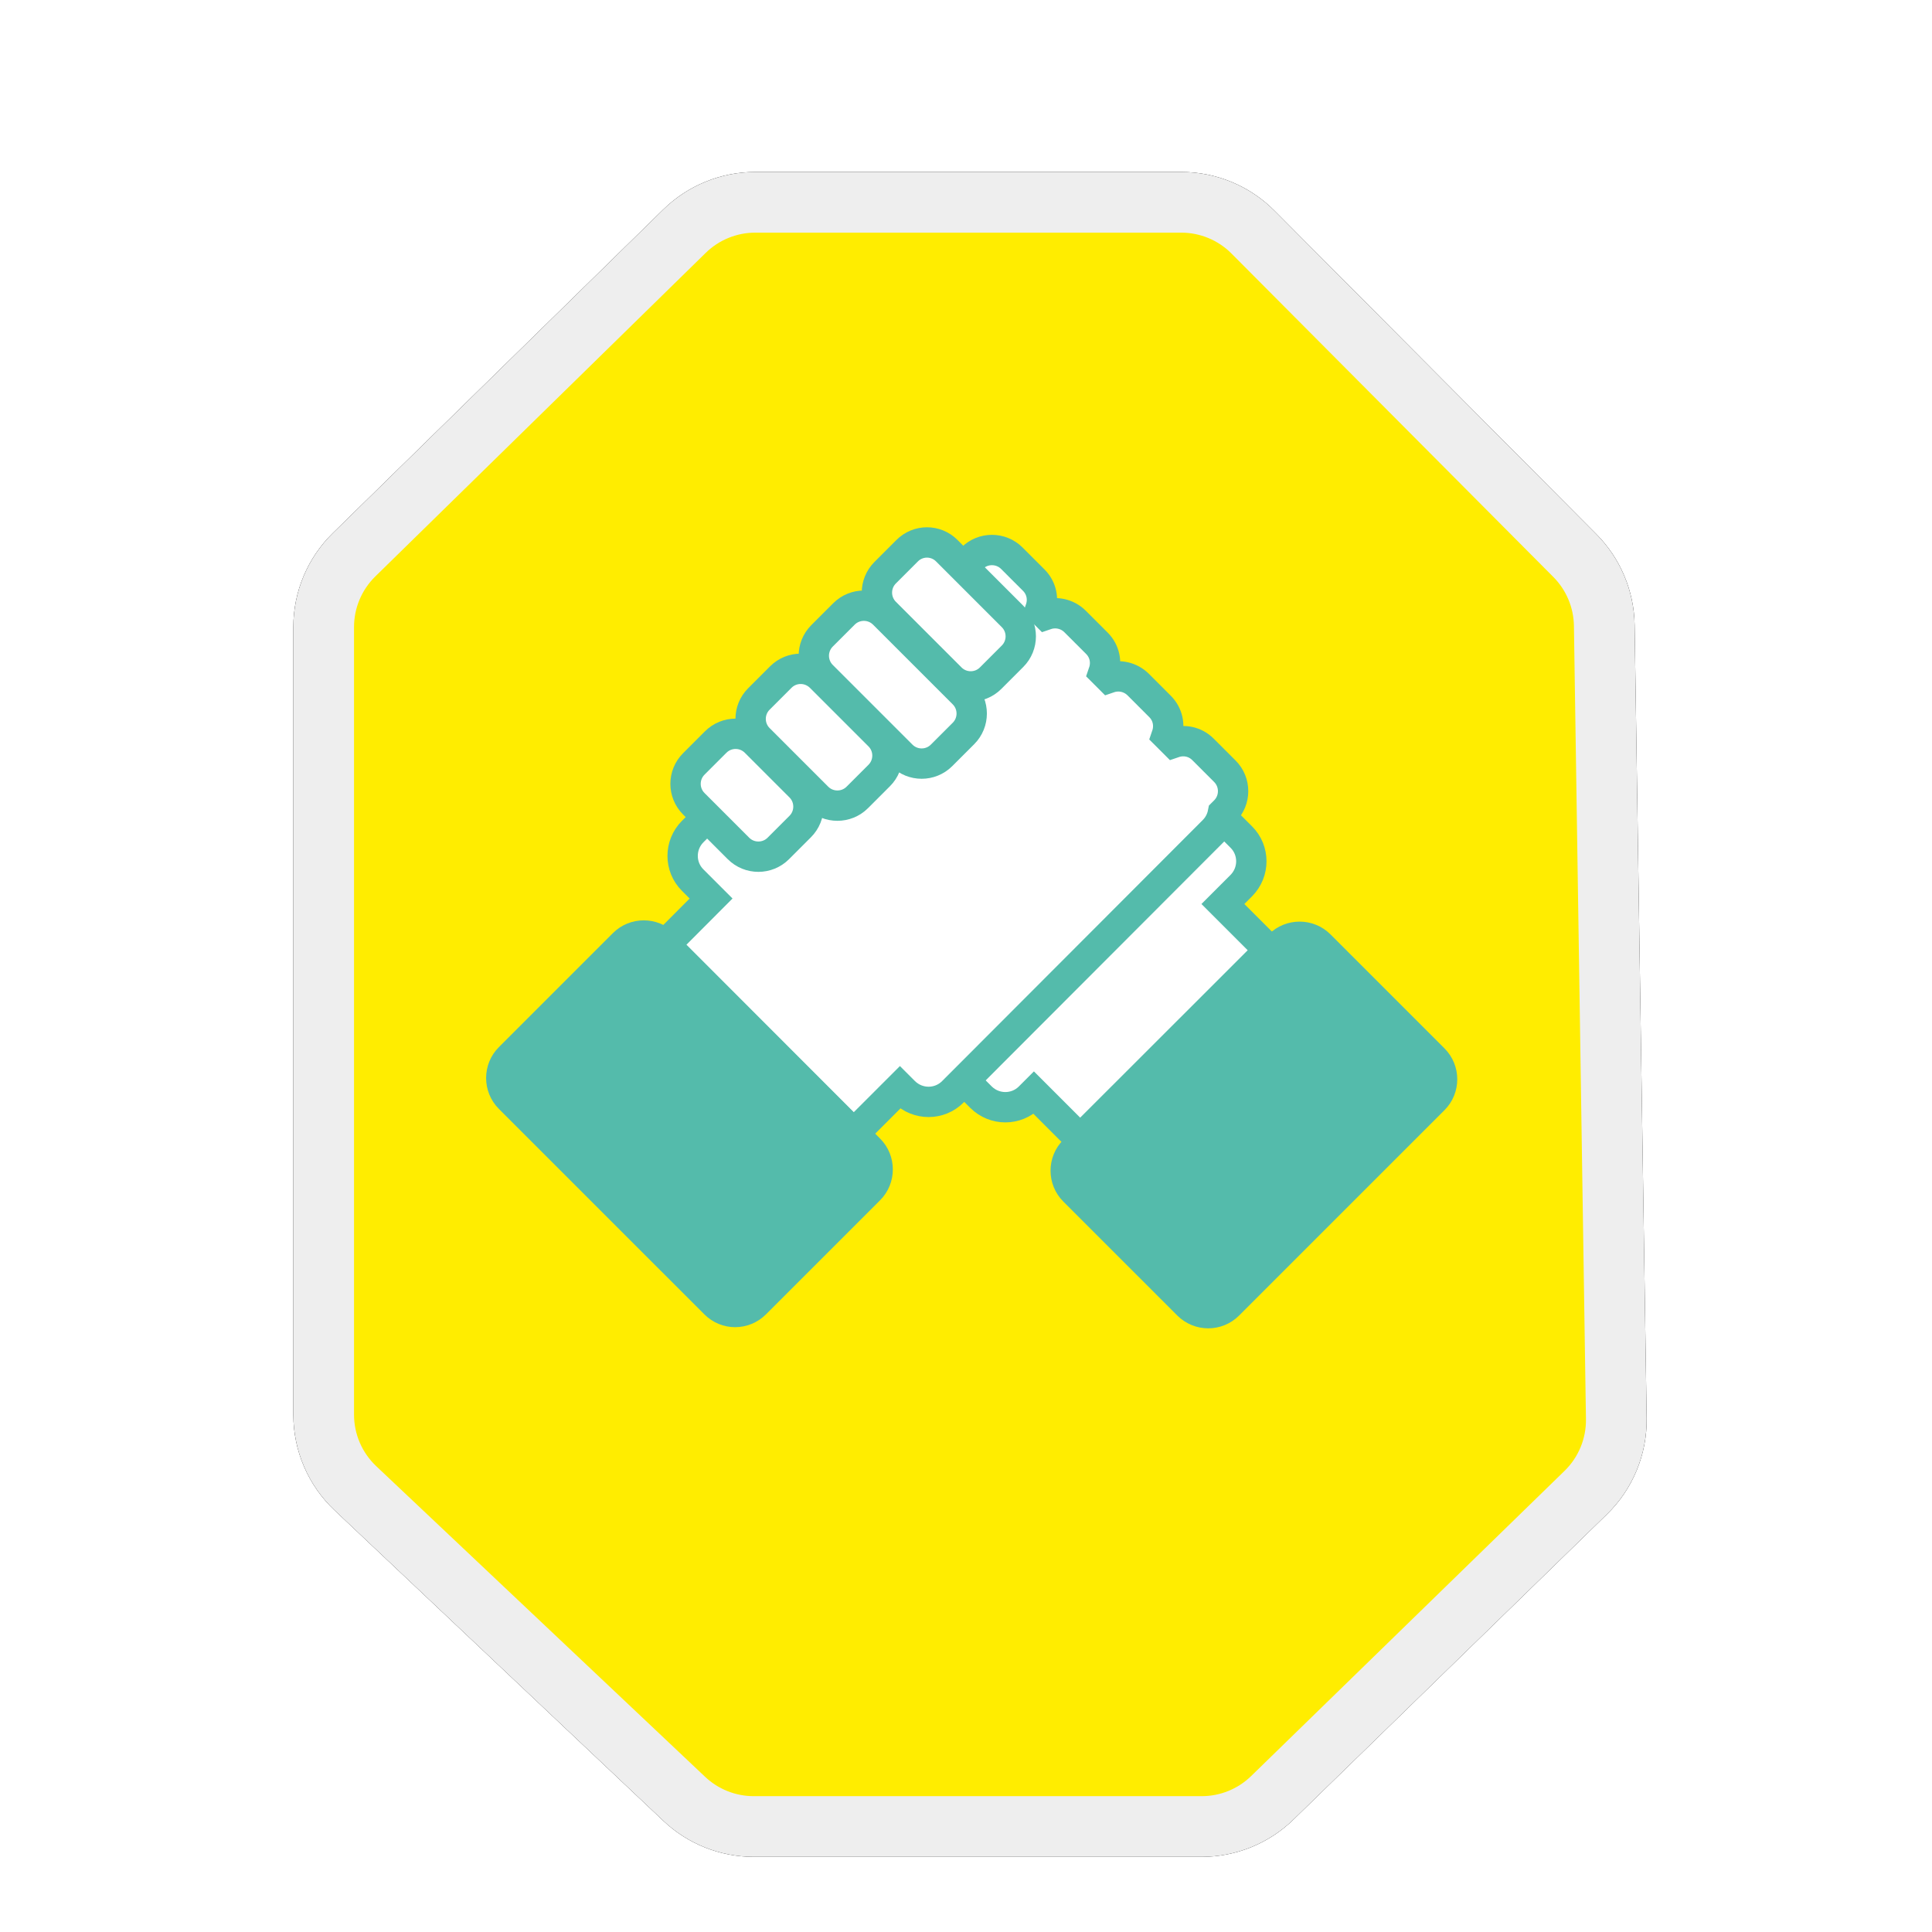 <svg width="191" height="191" viewBox="0 0 191 191" fill="none" xmlns="http://www.w3.org/2000/svg">
<g filter="url(#filter0_d)">
<path d="M116.781 16H74.667C72.051 16 69.54 17.025 67.671 18.855L35.003 50.845C33.083 52.726 32 55.301 32 57.99V135.856C32 138.607 33.133 141.236 35.133 143.126L67.65 173.841C69.506 175.594 71.963 176.571 74.516 176.571H118.802C121.408 176.571 123.912 175.554 125.779 173.736L156.767 143.561C158.738 141.642 159.831 138.996 159.789 136.245L158.6 57.825C158.561 55.234 157.518 52.76 155.69 50.923L123.87 18.946C121.993 17.06 119.442 16 116.781 16Z" fill="#FFED00"/>
<path d="M116.781 16H74.667C72.051 16 69.54 17.025 67.671 18.855L35.003 50.845C33.083 52.726 32 55.301 32 57.99V135.856C32 138.607 33.133 141.236 35.133 143.126L67.65 173.841C69.506 175.594 71.963 176.571 74.516 176.571H118.802C121.408 176.571 123.912 175.554 125.779 173.736L156.767 143.561C158.738 141.642 159.831 138.996 159.789 136.245L158.6 57.825C158.561 55.234 157.518 52.76 155.69 50.923L123.87 18.946C121.993 17.06 119.442 16 116.781 16Z" stroke="black" stroke-width="6"/>
</g>
<g filter="url(#filter1_d)">
<path d="M116.781 16H74.667C72.051 16 69.54 17.025 67.671 18.855L35.003 50.845C33.083 52.726 32 55.301 32 57.99V135.856C32 138.607 33.133 141.236 35.133 143.126L67.65 173.841C69.506 175.594 71.963 176.571 74.516 176.571H118.802C121.408 176.571 123.912 175.554 125.779 173.736L156.767 143.561C158.738 141.642 159.831 138.996 159.789 136.245L158.6 57.825C158.561 55.234 157.518 52.76 155.69 50.923L123.87 18.946C121.993 17.06 119.442 16 116.781 16Z" fill="#FFED00"/>
<path d="M116.781 16H74.667C72.051 16 69.54 17.025 67.671 18.855L35.003 50.845C33.083 52.726 32 55.301 32 57.99V135.856C32 138.607 33.133 141.236 35.133 143.126L67.65 173.841C69.506 175.594 71.963 176.571 74.516 176.571H118.802C121.408 176.571 123.912 175.554 125.779 173.736L156.767 143.561C158.738 141.642 159.831 138.996 159.789 136.245L158.6 57.825C158.561 55.234 157.518 52.76 155.69 50.923L123.87 18.946C121.993 17.06 119.442 16 116.781 16Z" stroke="#EEEEEE" stroke-width="6"/>
</g>
<path d="M71.214 77.888L92.135 56.967C93.456 55.646 95.597 55.646 96.931 56.967L122.718 82.754C124.039 84.074 124.039 86.215 122.718 87.55L120.897 89.371L125.47 93.944L106.787 112.613L102.214 108.04L101.783 108.471C100.462 109.792 98.321 109.792 96.987 108.471L71.214 82.684C69.894 81.35 69.894 79.209 71.214 77.888Z" fill="white" stroke="#54BBAB" stroke-width="3" stroke-miterlimit="10"/>
<path d="M141.745 108.689L121.435 128.999C120.342 130.092 118.565 130.099 117.452 128.996C117.451 128.996 117.45 128.995 117.45 128.994L106.18 117.725C105.084 116.629 105.084 114.84 106.18 113.744L126.49 93.434C127.586 92.338 129.375 92.338 130.471 93.434L141.745 104.708C142.841 105.804 142.841 107.593 141.745 108.689Z" fill="#54BBAB" stroke="#54BBAB" stroke-width="3"/>
<path d="M70.298 88.829L68.477 87.008C67.156 85.687 67.156 83.546 68.477 82.212L94.277 56.425C94.68 56.022 95.167 55.758 95.681 55.605L96.099 55.188C97.183 54.104 98.948 54.104 100.032 55.188L102.201 57.357C102.98 58.135 103.188 59.247 102.854 60.22L103.41 60.776C104.384 60.443 105.496 60.665 106.274 61.43L108.443 63.598C109.221 64.377 109.43 65.489 109.096 66.462L109.652 67.018C110.625 66.684 111.737 66.907 112.516 67.671L114.684 69.84C115.463 70.618 115.671 71.73 115.338 72.704L116.061 73.426C117.034 73.093 118.146 73.301 118.924 74.08L121.093 76.248C122.177 77.333 122.177 79.098 121.093 80.182L120.898 80.377C120.773 81.016 120.467 81.628 119.967 82.129L94.194 107.943C92.873 109.264 90.733 109.264 89.398 107.943L88.967 107.512L84.394 112.085L65.738 93.402L70.298 88.829Z" fill="white" stroke="#54BBAB" stroke-width="3" stroke-miterlimit="10"/>
<path d="M69.629 129.934L49.319 109.625C47.637 107.943 47.637 105.204 49.319 103.522L60.593 92.248C62.275 90.566 65.014 90.566 66.696 92.248L87.005 112.558C88.687 114.24 88.687 116.979 87.005 118.661L75.731 129.934C74.035 131.63 71.311 131.63 69.629 129.934Z" fill="#54BBAB"/>
<path d="M70.756 73.357L68.588 75.525C67.503 76.61 67.503 78.375 68.588 79.459L73.008 83.88C74.093 84.964 75.858 84.964 76.942 83.88L79.111 81.711C80.195 80.627 80.195 78.862 79.111 77.777L74.69 73.357C73.606 72.272 71.841 72.272 70.756 73.357Z" fill="white" stroke="#54BBAB" stroke-width="3" stroke-miterlimit="10"/>
<path d="M77.191 66.934L75.022 69.103C73.938 70.187 73.938 71.952 75.022 73.037L80.819 78.834C81.903 79.918 83.669 79.918 84.753 78.834L86.922 76.665C88.006 75.581 88.006 73.815 86.922 72.731L81.125 66.934C80.027 65.85 78.275 65.85 77.191 66.934Z" fill="white" stroke="#54BBAB" stroke-width="3" stroke-miterlimit="10"/>
<path d="M83.436 60.693L81.267 62.861C80.183 63.946 80.183 65.711 81.267 66.796L89.149 74.677C90.234 75.762 91.999 75.762 93.083 74.677L95.252 72.509C96.336 71.425 96.336 69.659 95.252 68.575L87.37 60.693C86.286 59.609 84.52 59.609 83.436 60.693Z" fill="white" stroke="#54BBAB" stroke-width="3" stroke-miterlimit="10"/>
<path d="M89.675 54.451L87.507 56.62C86.422 57.704 86.422 59.469 87.507 60.554L93.998 67.046C95.083 68.13 96.848 68.13 97.933 67.046L100.101 64.877C101.185 63.793 101.185 62.027 100.101 60.943L93.609 54.451C92.525 53.353 90.76 53.353 89.675 54.451Z" fill="white" stroke="#54BBAB" stroke-width="3" stroke-miterlimit="10"/>
<defs>
<filter id="filter0_d" x="29" y="13" width="133.79" height="170.571" filterUnits="userSpaceOnUse" color-interpolation-filters="sRGB">
<feFlood flood-opacity="0" result="BackgroundImageFix"/>
<feColorMatrix in="SourceAlpha" type="matrix" values="0 0 0 0 0 0 0 0 0 0 0 0 0 0 0 0 0 0 127 0"/>
<feOffset dy="4"/>
<feColorMatrix type="matrix" values="0 0 0 0 0 0 0 0 0 0 0 0 0 0 0 0 0 0 0.15 0"/>
<feBlend mode="normal" in2="BackgroundImageFix" result="effect1_dropShadow"/>
<feBlend mode="normal" in="SourceGraphic" in2="effect1_dropShadow" result="shape"/>
</filter>
<filter id="filter1_d" x="29" y="13" width="133.79" height="170.571" filterUnits="userSpaceOnUse" color-interpolation-filters="sRGB">
<feFlood flood-opacity="0" result="BackgroundImageFix"/>
<feColorMatrix in="SourceAlpha" type="matrix" values="0 0 0 0 0 0 0 0 0 0 0 0 0 0 0 0 0 0 127 0"/>
<feOffset dy="4"/>
<feColorMatrix type="matrix" values="0 0 0 0 0 0 0 0 0 0 0 0 0 0 0 0 0 0 0.15 0"/>
<feBlend mode="normal" in2="BackgroundImageFix" result="effect1_dropShadow"/>
<feBlend mode="normal" in="SourceGraphic" in2="effect1_dropShadow" result="shape"/>
</filter>
</defs>
</svg>
